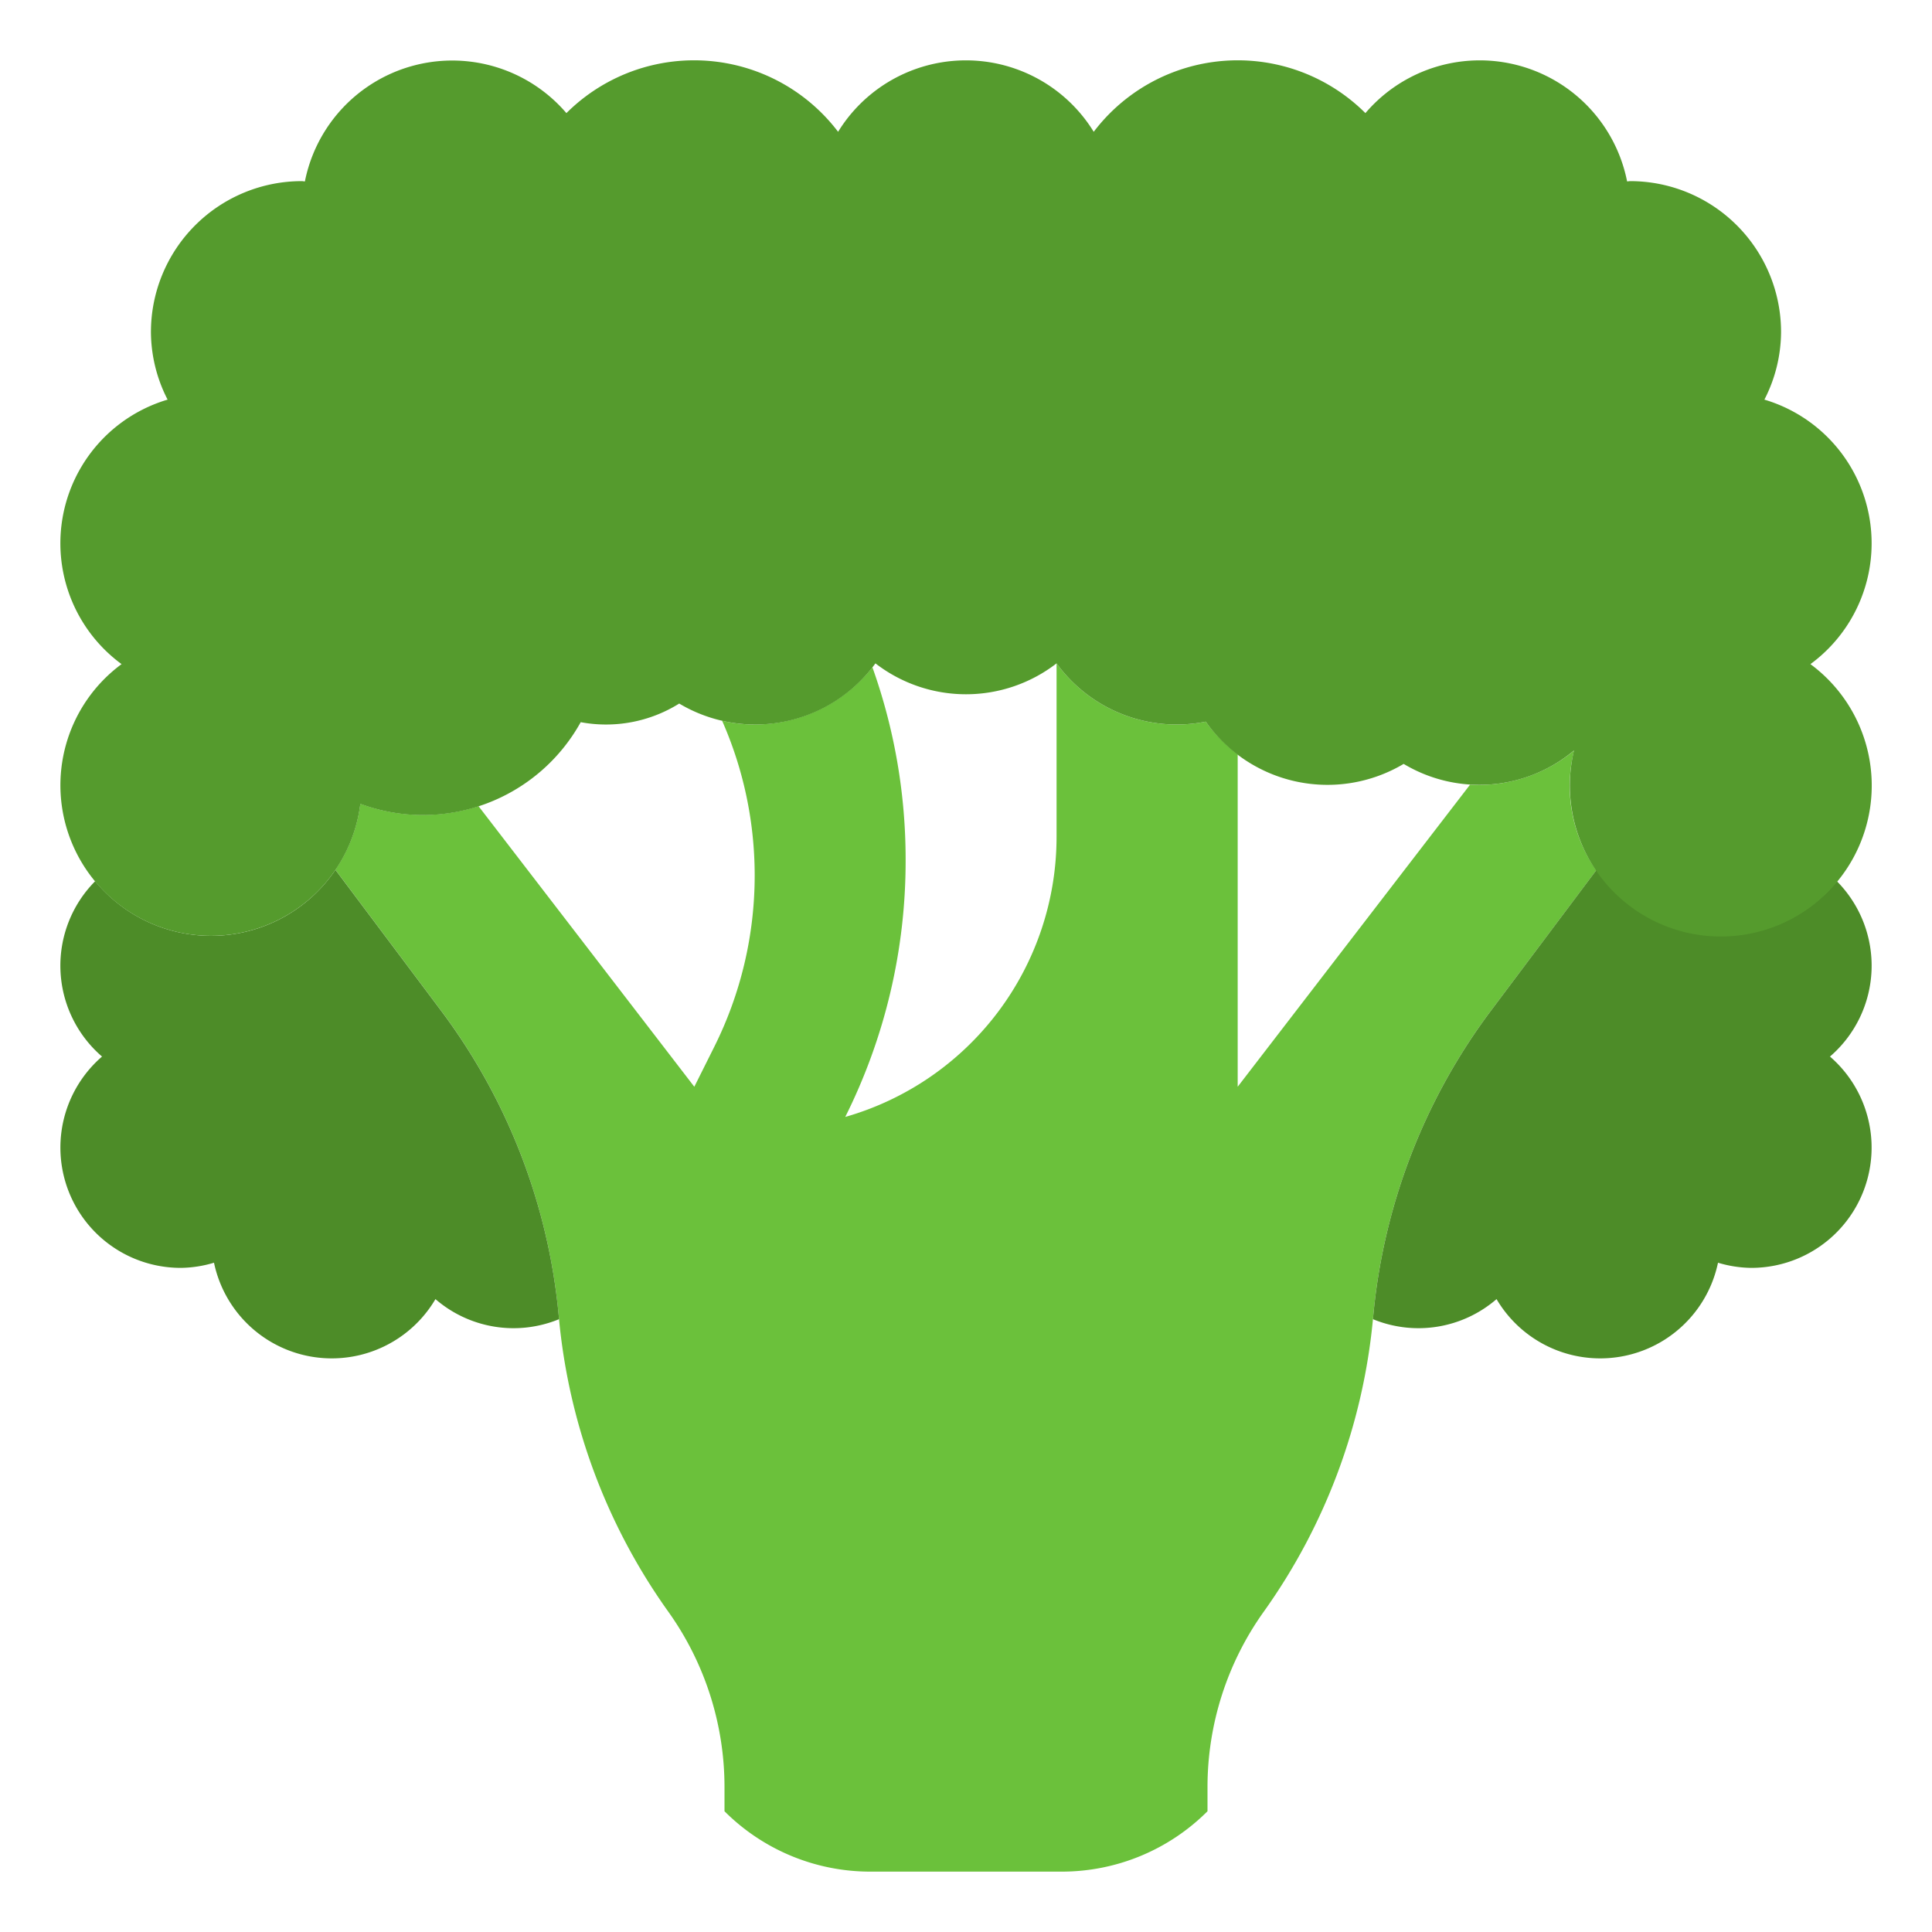 <svg id="Layer_3" height="512" viewBox="0 0 64 64" width="512" xmlns="http://www.w3.org/2000/svg" data-name="Layer 3"><path d="m52.878 28.83-3.49 4.652a19.907 19.907 0 0 0 -3.9 10.142 19.909 19.909 0 0 1 -3.627 9.769 10 10 0 0 0 -1.861 5.807v.8a6.826 6.826 0 0 1 -4.828 2h-6.344a6.826 6.826 0 0 1 -4.828-2v-.8a10 10 0 0 0 -1.862-5.811 19.909 19.909 0 0 1 -3.627-9.769 19.907 19.907 0 0 0 -3.9-10.142l-3.5-4.667a5.013 5.013 0 0 0 .825-2.187 5.959 5.959 0 0 0 3.915.08l7.149 9.296.658-1.317a12.7 12.7 0 0 0 1.342-5.683 12.7 12.7 0 0 0 -1.079-5.124 4.791 4.791 0 0 0 1.079.124 4.972 4.972 0 0 0 3.9-1.895 18.954 18.954 0 0 1 1.1 6.367v.056a18.949 18.949 0 0 1 -2 8.472 9.652 9.652 0 0 0 7-9.28v-5.745a4.922 4.922 0 0 0 4.942 1.93 5.092 5.092 0 0 0 1.058 1.084v11.011l7.7-10.01h-.04c.112.008.226.012.34.012a4.953 4.953 0 0 0 3.143-1.14 4.893 4.893 0 0 0 .734 3.97z" fill="#6bc13b"/><path d="m18.518 43.7a3.956 3.956 0 0 1 -4.093-.665 3.986 3.986 0 0 1 -7.336-1.206 3.959 3.959 0 0 1 -1.089.171 3.985 3.985 0 0 1 -2.62-7 3.974 3.974 0 0 1 -.229-5.808l-.009-.012a4.979 4.979 0 0 0 7.97-.365l3.5 4.667a19.907 19.907 0 0 1 3.9 10.142l.007.078z" fill="#4d8c28"/><path d="m45.482 43.7a3.956 3.956 0 0 0 4.093-.665 3.986 3.986 0 0 0 7.336-1.206 3.959 3.959 0 0 0 1.089.171 3.985 3.985 0 0 0 2.62-7 3.974 3.974 0 0 0 .229-5.808l.009-.012a4.979 4.979 0 0 1 -7.97-.365l-3.5 4.667a19.907 19.907 0 0 0 -3.9 10.142l-.007.078z" fill="#4d8c28"/><path d="m59.973 22a4.965 4.965 0 0 0 -1.525-8.762 4.934 4.934 0 0 0 .552-2.238 5 5 0 0 0 -5-5c-.034 0-.066.009-.1.01a4.977 4.977 0 0 0 -8.669-2.263 5.989 5.989 0 0 0 -9 .619 4.971 4.971 0 0 0 -8.468 0 5.989 5.989 0 0 0 -9-.619 4.977 4.977 0 0 0 -8.663 2.263c-.034 0-.066-.01-.1-.01a5 5 0 0 0 -5 5 4.934 4.934 0 0 0 .552 2.238 4.965 4.965 0 0 0 -1.525 8.762 4.987 4.987 0 1 0 7.91 4.628 5.974 5.974 0 0 0 7.3-2.705 4.576 4.576 0 0 0 3.263-.617 4.921 4.921 0 0 0 6.5-1.331 4.909 4.909 0 0 0 6 0 4.922 4.922 0 0 0 4.942 1.93 4.931 4.931 0 0 0 6.556 1.4 4.88 4.88 0 0 0 5.643-.446 5 5 0 1 0 7.832-2.859z" fill="#559b2d"/></svg>